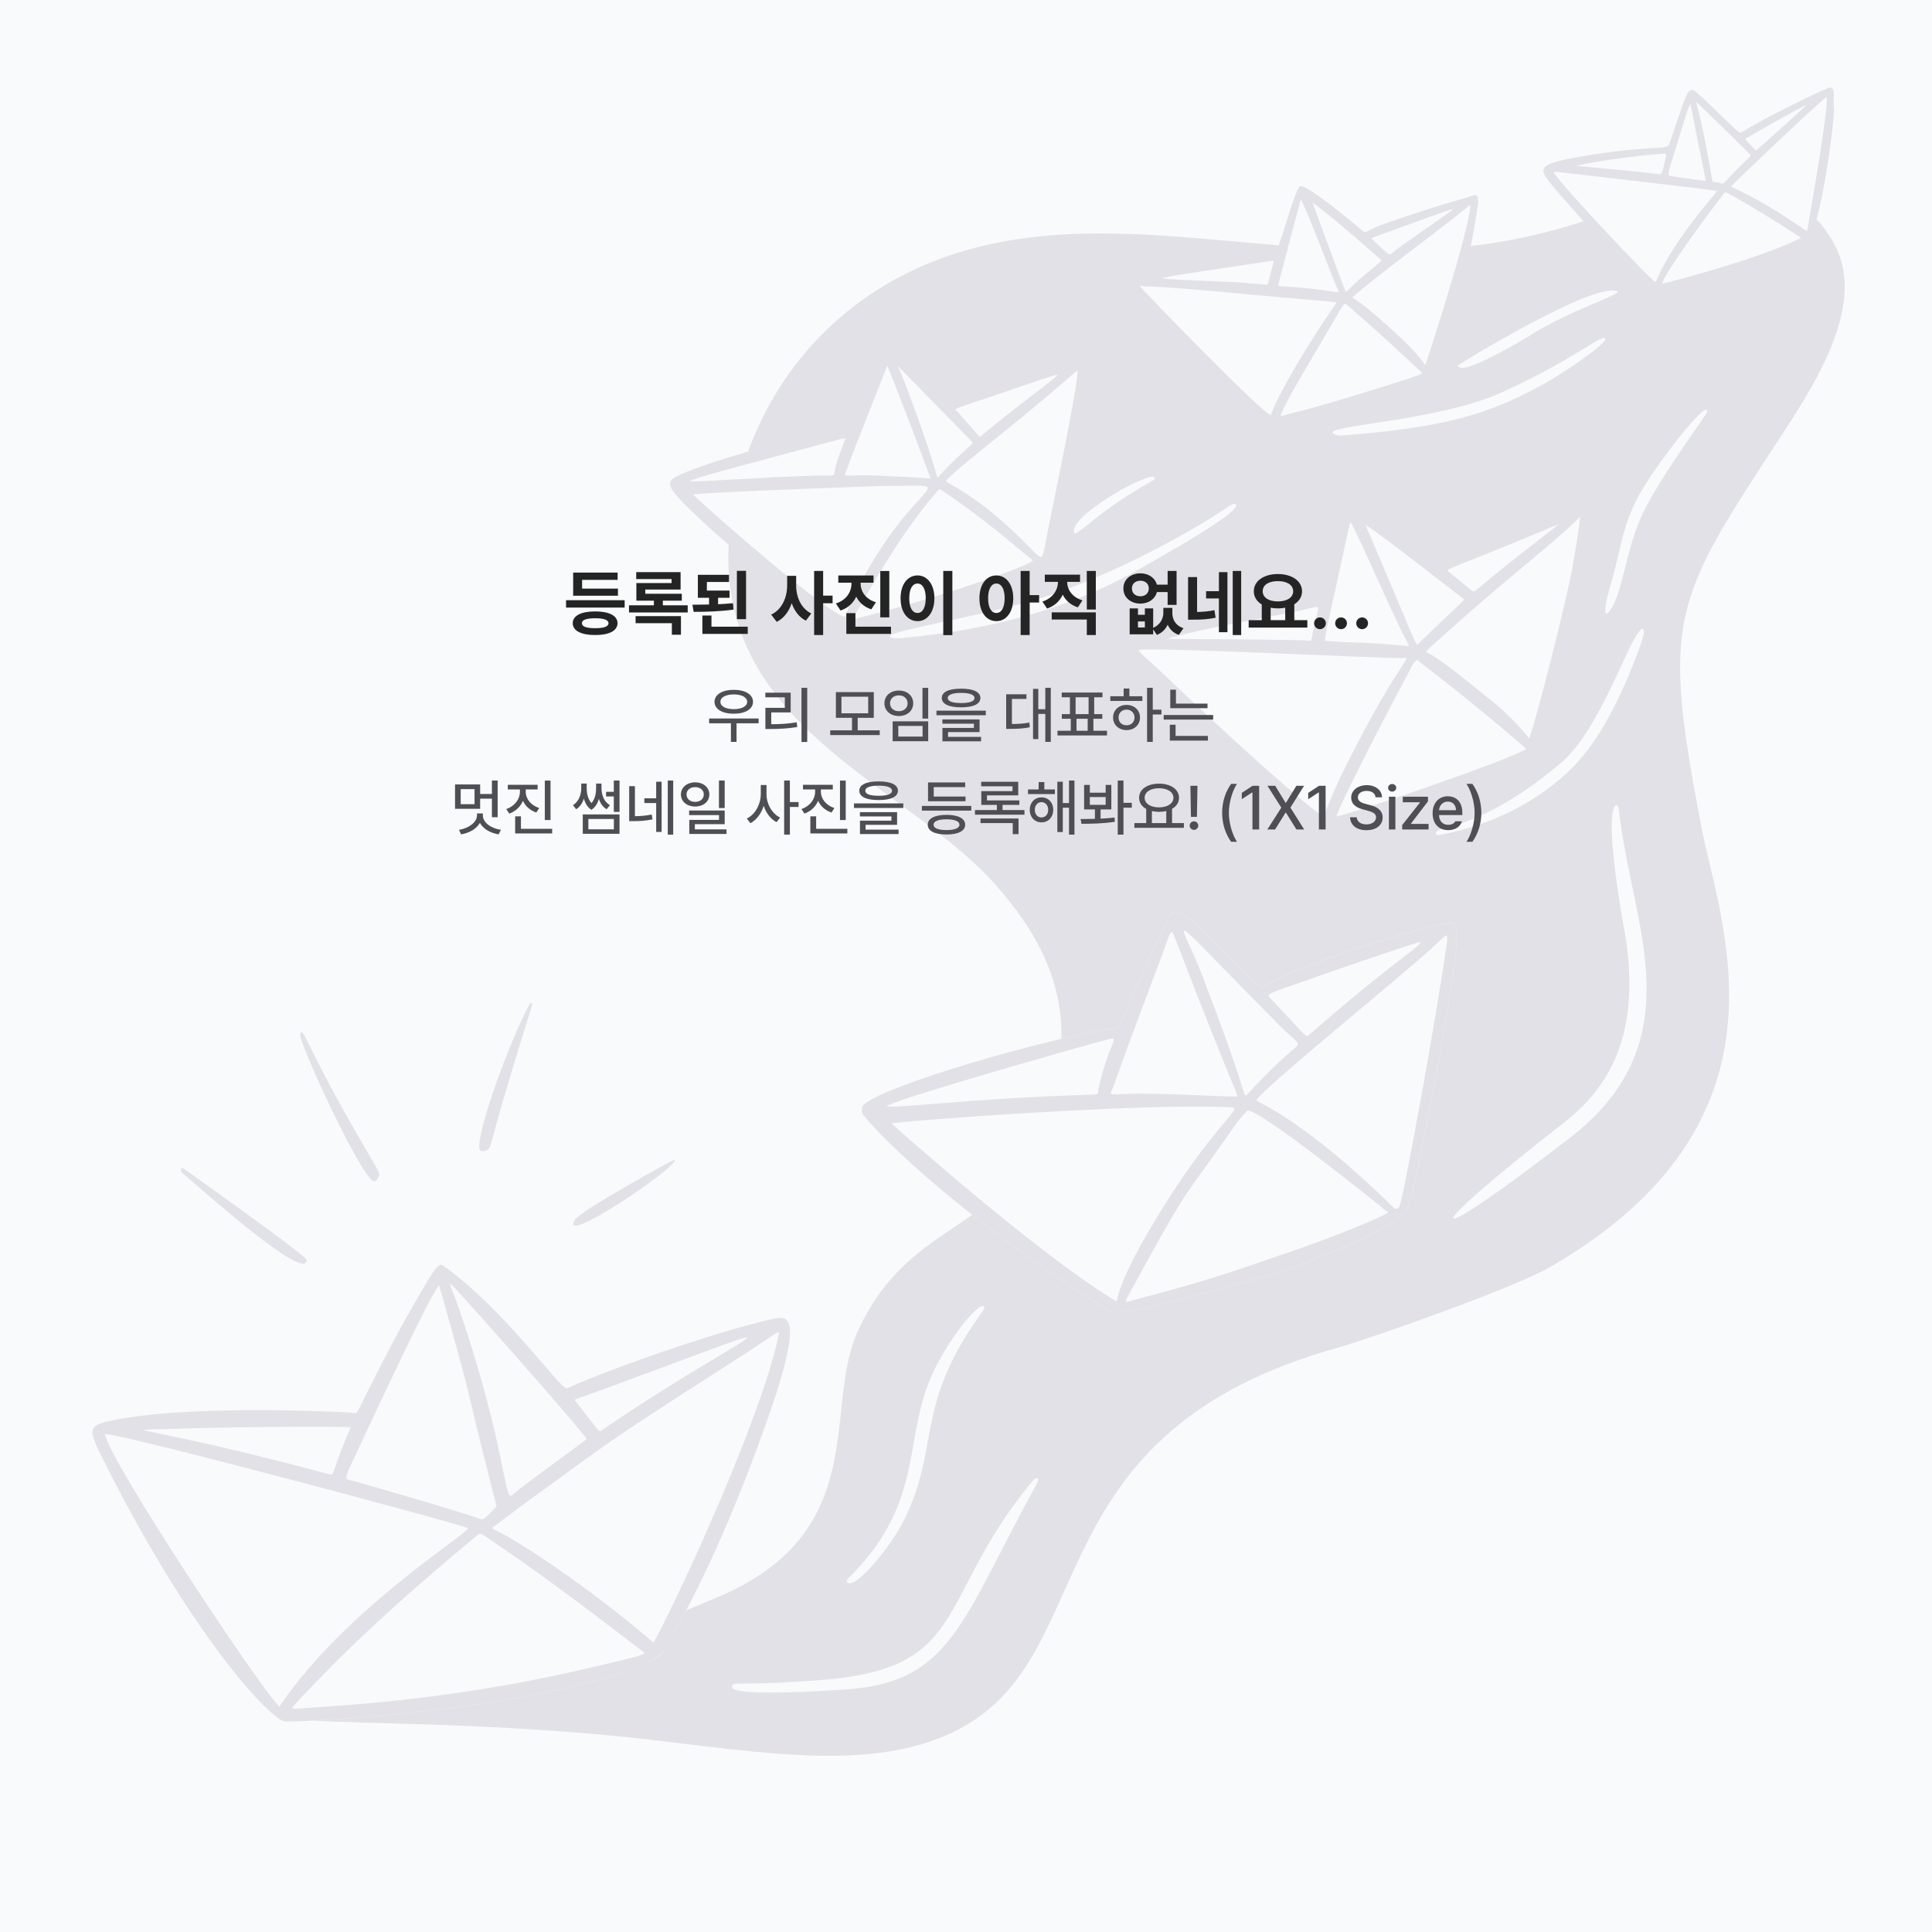 <svg width="375" height="375" viewBox="0 0 375 375" fill="none" xmlns="http://www.w3.org/2000/svg">
<rect width="375" height="375" fill="#F9FAFB"/>
<path d="M73.664 228.035C73.349 228.715 72.912 229.895 72.031 228.945C68.335 224.965 57.921 201.91 58.246 200.783C58.828 198.769 59.102 202.807 71.301 223.591C73.8 227.849 73.329 227.117 73.664 228.035Z" fill="#E2E1E7"/>
<path d="M102.76 194.954C102.909 194.679 103.542 194.294 103.145 195.561C96.202 217.689 95.734 220.814 95.135 222.483C94.712 223.657 93.094 223.696 93.031 222.918C92.706 218.854 99.227 201.509 102.76 194.954Z" fill="#E2E1E7"/>
<path d="M59.544 244.539C59.471 249.016 39.885 231.522 35.388 227.667C34.844 227.199 35.163 226.521 35.521 226.729C35.56 226.752 58.515 243.018 59.546 244.539H59.544Z" fill="#E2E1E7"/>
<path d="M111.583 236.778C112.641 234.989 130.94 224.924 131.012 225.053C131.758 226.408 108.388 242.183 111.583 236.778Z" fill="#E2E1E7"/>
<path d="M356.07 47.463C355.012 45.496 353.818 43.84 352.503 42.458C351.885 44.78 351.237 46.427 350.62 46.743C345.405 49.412 340.018 52.593 322.613 56.279C321.018 56.617 320.909 56.175 315.559 51.038C310.386 46.071 310.887 46.588 307.565 42.879C306.847 43.103 306.127 43.328 305.406 43.554C298.588 45.684 291.888 47.008 285.297 47.771C283.965 54.004 282.1 60.201 280.129 65.845C277.659 72.915 277.665 73.219 276.716 73.658C268.895 77.268 255.265 80.986 248.137 82.135C242.565 83.032 220.397 56.614 219.78 55.409C219.511 54.884 219.593 54.557 220.148 54.335C227.239 51.503 242.645 49.704 247.396 49.334C247.646 49.314 247.979 48.659 248.37 47.633C226.555 45.836 205.846 42.829 185.811 49.092C165.314 55.502 151.425 70.368 145.124 87.86C147.442 87.198 149.87 86.562 152.256 86.014C165.699 82.937 164.906 83.755 165.525 82.309C167.413 77.895 168.045 76.604 171.051 70.499C172.245 68.073 172.334 68.39 173.252 67.998C173.489 67.896 175.846 70.005 176.029 70.171C179.603 73.445 180.103 74.077 183.717 77.968C184.639 78.96 183.949 77.127 199.862 72.426C204.735 70.987 208.853 70.117 208.891 70.115C210.774 70.083 210.531 69.894 210.533 72.387C210.534 75.793 207.903 89.061 207.208 92.399C204.001 107.783 203.847 108.59 201.772 109.895C190.195 117.169 167.481 121.154 165.412 121.682C164.297 121.966 163.409 121.61 162.503 121.079C156.958 117.817 147.56 110.663 141.453 105.498C139.459 141.368 175.923 152.203 193.272 171.779C200.539 179.976 206.283 189.642 206.022 201.638C209.978 200.706 213.658 199.941 216.717 199.436C217.914 199.24 216.772 199.186 226.617 178.507C228.366 174.832 230.135 177.388 243.868 190.878C244.754 191.748 244.63 191.781 245.26 191.423C252.8 187.141 270.786 181.436 278.617 179.686C282.684 178.776 282.65 178.733 282.65 182.449C283.004 182.482 281.662 194.831 276.043 222.574C273.589 234.687 273.519 233.611 272.418 235.523C271.811 236.575 265.326 239.983 263.948 240.631C252.714 245.921 242.459 248.805 231.341 251.613C215.922 255.506 216.968 255.363 213.531 253.281C207.056 249.361 197.679 242.853 188.712 235.79C180.957 241.312 172.339 245.468 166.42 258.571C159.623 273.612 169.484 297.92 138.181 310.477C136.731 311.059 135.086 311.777 133.178 312.581C132.05 314.716 131.107 316.402 130.384 317.661C128.345 321.214 128.964 321.339 123.412 323.564C106.407 330.375 74.489 333.266 60.971 333.96C71.598 334.649 91.219 334.397 117.007 336.724C143.912 339.153 169.513 345.488 187.68 334.762C213.652 319.425 201.026 278.13 259.29 261.696C266.069 259.788 293.818 250.007 300.802 245.975C349.703 217.739 333.949 179.63 330.275 160.648C322.318 119.541 324.772 116.645 346.231 83.827C353.222 73.132 362.054 58.584 356.074 47.459L356.07 47.463ZM164.651 306.341C178.698 292.533 175.626 280.96 179.993 269.075C182.883 261.202 190.082 252.299 191.025 253.645C191.193 253.883 190.939 254.201 189.704 255.966C177.532 273.363 182.469 281.116 175.411 295.162C172.923 300.113 167.41 306.682 165.239 307.279C164.474 307.495 164.014 306.971 164.653 306.342L164.651 306.341ZM201.199 288.095C186.681 314.261 184.923 326.6 163.982 327.939C161.816 328.077 141.911 329.501 142.074 327.382C142.165 326.208 143.443 327.386 159.911 326.043C188.252 323.732 181.585 310.318 200.215 287.707C201.026 286.724 201.293 286.91 201.378 286.966C201.597 287.114 201.538 287.483 201.198 288.093L201.199 288.095ZM283.006 70.9C283.162 70.708 308.87 54.892 313.801 56.492C315.421 57.014 304.608 60.115 296.325 65.524C296.245 65.578 286.923 71.13 284.019 71.424C283.541 71.44 283.681 71.465 283.069 71.175C282.965 71.125 282.931 70.993 283.006 70.9ZM291.603 76.116C305.889 69.625 311.148 64.574 311.587 65.784C311.889 66.647 303.591 72.401 299.313 74.723C289.137 80.243 281.05 82.973 260.058 84.563H260.019C259.013 84.373 258.658 84.206 258.664 83.927C258.687 82.479 279.557 81.595 291.605 76.117L291.603 76.116ZM224.11 92.698C224.197 92.874 224.081 93.076 223.988 93.128C216.849 97.225 213.962 99.566 211.855 101.278C211.676 101.423 208.975 103.635 208.632 103.587C208.583 103.572 208.542 103.538 208.521 103.494C206.988 100.356 223.367 91.209 224.111 92.7L224.11 92.698ZM175.1 123.858C175.069 123.88 175.035 123.893 174.996 123.893C172.953 123.893 172.778 123.728 172.753 123.495C172.631 122.35 193.436 119.156 204.509 115.288C219.194 110.16 233.589 101.722 238.258 98.437C238.743 98.095 239.599 97.574 239.897 97.943C241.052 99.377 224.244 108.658 221.244 110.405C200.254 122.525 176.637 123.513 175.1 123.858ZM257.18 160.503C253.602 160.507 232.983 141.98 219.525 126.878C218.693 125.946 218.949 124.882 219.728 124.53C228.275 120.64 251.312 116.733 254.038 116.387C256.131 116.122 256.421 116.344 256.586 115.721C261.272 97.934 261.419 98.149 262.392 98.306C264.94 98.725 276.707 107.722 278.764 109.284C279.619 109.934 279.865 109.112 282.057 108.04C287.792 105.235 301.132 100.707 306.378 98.695C307.463 98.279 308.275 97.868 308.308 99.153C308.555 109.256 302.197 134.439 298.998 143.796C298.033 146.615 298.783 146.874 289.085 150.793C283.271 153.141 262.654 160.494 257.182 160.502L257.18 160.503ZM279.15 162.12C278.955 162.193 278.662 161.832 278.714 161.59C279 160.283 287.536 161.166 303.138 147.939C309.38 142.645 314.832 128.36 316.91 124.587C318.401 121.868 318.729 122.02 318.901 122.099C319.067 122.174 319.458 122.351 318.226 125.724C314.394 136.24 310.096 143.983 305.456 148.734C298.873 155.475 289.532 160.228 279.152 162.118L279.15 162.12ZM304.758 220.827C275.855 243.168 273.535 241.301 303.718 217.782C314.675 209.246 318.314 197.197 315.169 179.865C314.524 176.309 311.419 158.459 313.595 156.295C313.663 156.225 313.785 156.223 313.857 156.304C314.65 157.224 313.534 156.377 316.805 172.002C320.308 188.72 323.927 206.007 304.756 220.823L304.758 220.827ZM331.329 79.987C331.204 80.548 322.882 91.701 319.209 98.956C315.255 106.762 315.111 115.879 312.011 119.074C311.977 119.11 311.931 119.128 311.882 119.128C311.632 119.104 311.173 118.542 312.405 114.275C316.219 101.074 314.229 99.955 325.701 85.157C325.748 85.096 330.443 79.177 331.196 79.542C331.334 79.608 331.379 79.758 331.329 79.987Z" fill="#E2E1E7"/>
<path d="M66.686 274.104C68.942 274.212 69.16 274.545 69.473 273.881C69.862 273.056 75.835 261.025 78.93 255.632C84.253 246.358 85.012 244.917 86.07 245.676C98.393 254.542 108.923 270.047 110.103 269.47C114.943 267.107 134.515 259.861 147.87 256.505C151.26 255.653 152.386 255.42 153.054 256.79C154.686 260.137 149.114 275.098 148.062 278.026C140.655 298.627 134.198 310.912 130.963 316.647C128.794 320.492 129.954 321.758 118.079 325.436C96.454 332.136 60.574 334.263 55.315 334.13C52.86 334.068 37.787 318.484 20.651 284.533C17 277.3 16.677 276.743 22.063 275.644C33.818 273.245 54.822 273.535 66.69 274.104H66.686ZM54.221 331.259C67.248 311.972 91.653 297.224 90.801 296.607C89.879 295.937 24.052 278.381 20.368 278.318C20.78 282.829 50.421 327.638 54.219 331.259H54.221ZM151.228 258.753C150.874 258.279 151.139 258.612 140.386 265.48C114.424 282.065 116.312 281.44 102.638 291.238C102.599 291.265 95.793 296.336 95.756 296.372C95.255 296.83 95.869 296.727 98.249 298.087C104.933 301.91 116.617 310.035 126.796 318.806C127.181 319.137 147.249 277.944 151.228 258.753ZM57.599 331.664C64.789 331.087 86.072 330.219 112.059 324.275C124.978 321.319 125.525 321.124 124.858 320.612C112.698 311.292 103.986 304.74 94.023 298.092C93.214 297.552 93.194 297.537 92.471 298.135C82.302 306.545 71.213 316.254 62.061 325.76C55.603 332.469 56.276 331.574 57.599 331.664ZM93.549 294.942C94.358 294.568 93.662 295.071 96.119 292.726C96.481 292.38 96.365 292.275 95.897 290.451C89.383 265.002 92.507 275.071 85.258 249.589C84.846 248.142 67.934 284.719 67.918 284.759C66.776 287.444 67.003 287.046 69.085 287.585C69.642 287.73 89.867 293.546 93.549 294.942ZM113.88 279.313C111.635 276.176 94.997 257.364 89.509 251.337C86.009 247.494 87.447 249.136 89.171 254.216C98.266 281.025 97.816 291.544 99.39 290.202C102.528 287.528 113.708 279.605 113.88 279.313ZM32.252 277.377C22.604 277.727 27.757 276.467 63.79 286.123C65.081 286.468 64.102 286.235 68.065 277.028C66.38 276.875 46.397 276.865 32.254 277.378L32.252 277.377ZM117.766 269.424C111.182 271.849 111.349 271.516 111.723 271.99C116.307 277.813 116.194 278.041 116.754 277.656C145.328 258.048 162.099 253.09 117.766 269.424Z" fill="#E2E1E7"/>
<path d="M276.041 222.576C273.587 234.689 273.517 233.613 272.416 235.525C271.81 236.579 265.324 239.985 263.946 240.635C252.712 245.924 242.457 248.81 231.339 251.617C215.92 255.51 216.966 255.367 213.529 253.285C201.087 245.751 177.917 228.658 167.556 216.431C167.155 215.956 167.189 214.78 167.669 214.374C172.155 210.556 201.803 201.898 216.713 199.438C217.911 199.241 216.769 199.188 226.614 178.509C228.363 174.835 230.131 177.391 243.864 190.88C244.75 191.752 244.627 191.782 245.257 191.424C252.796 187.143 270.782 181.44 278.613 179.687C282.68 178.778 282.646 178.735 282.646 182.453C283.001 182.483 281.658 194.834 276.039 222.578L276.041 222.576ZM173.048 218.065C173.028 218.111 200.972 243.048 216.228 252.317C217.803 253.274 214.198 252.317 227.296 231.92C235.598 218.99 240.968 215.058 239.296 214.957C222.613 213.951 173.186 217.727 173.048 218.065ZM280.897 182.616C280.897 180.964 281.014 181.196 277.939 184.008C271.355 190.025 248.899 208.121 244.149 213.119C243.27 214.045 244.614 213.255 253.074 219.364C261.959 225.782 270.363 234.281 270.403 234.316C270.856 234.73 271.099 234.728 271.57 234.32C272.191 233.783 278.993 196.513 280.899 182.616H280.897ZM269.465 235.378C269.13 235.023 243.29 214.224 242.053 215.627C239.634 218.373 241.849 215.475 236.321 223.238C229.417 232.931 229.895 231.433 218.783 251.878C218.097 253.138 218.611 252.709 221.656 251.908C237.139 247.84 242.239 245.72 249.619 243.252C260.017 239.774 268.654 235.956 269.463 235.378H269.465ZM239.81 212.838C240.751 212.811 240.615 214.743 228.191 182.381C227.144 179.655 227.434 180.453 224.861 187.238C215.772 211.227 216.715 209.543 215.906 211.37C215.183 213.003 215.502 212.256 221.521 212.28C228.696 212.306 237.9 212.892 239.81 212.838ZM212.138 212.46C213.515 212.417 213.013 212.199 213.246 211.143C215.459 201.14 218.394 200.838 213.592 202.138C207.984 203.654 174.82 213.057 172.067 214.691C173.728 215.285 186.883 213.253 212.136 212.462L212.138 212.46ZM241.789 212.682C242.661 212.006 244.748 209.314 249.418 205.096C253.024 201.84 252.662 203.365 248.457 199.136C224.289 174.811 228.943 177.86 233.23 189.033C242.239 212.521 241.004 211.857 241.789 212.682ZM275.563 182.868C274.505 183.004 258.256 188.637 257.792 188.802C245.778 193.102 245.574 192.702 246.728 193.92C253.697 201.266 253.417 201.456 254.031 200.919C270.967 186.126 276.36 183.366 275.563 182.868Z" fill="#E2E1E7"/>
<path d="M308.485 99.153C308.451 97.812 307.627 98.028 306.528 98.445C297.294 101.965 287.161 105.346 281.977 107.881C279.772 108.958 279.607 109.703 278.871 109.144C276.725 107.514 265.008 98.558 262.391 98.127C261.256 97.941 261.107 97.918 256.412 115.676C256.331 115.986 256.294 116 255.42 116.07C250.607 116.442 227.53 120.783 219.654 124.367C218.783 124.764 218.468 125.961 219.393 126.998C233.131 142.428 253.612 160.686 257.18 160.684C262.727 160.68 283.357 153.302 289.151 150.961C298.824 147.055 298.16 146.786 299.157 143.876C301.294 138.651 308.748 109.855 308.485 99.153ZM226.539 124.007C230.074 122.725 246.046 119.761 249.721 119.066C253.475 118.357 255.463 117.597 255.775 117.91C256.031 118.17 255.508 119.557 254.989 121.936C254.427 124.488 254.817 124.372 253.77 124.365C253.639 124.112 226.718 124.014 226.539 124.007ZM256.616 158.393C248.978 152.663 234.359 138.962 226.324 131.306C223.111 128.242 220.957 126.534 221.024 126.203C221.53 125.433 270.068 127.904 272.069 127.726C274.489 127.512 272.212 127.141 262.172 146.815C256.412 158.101 257.337 158.935 256.616 158.393ZM267.719 113.2C273.082 125.079 273.508 125.047 273.447 125.353C273.186 125.525 270.32 124.95 263.823 124.75C259.194 124.605 258.147 124.44 257.2 124.377C256.958 124.035 258.238 119.011 261.252 104.977C261.87 102.104 261.997 101.521 262.136 101.329C262.754 102.194 265.609 108.523 267.719 113.2ZM282.007 118.538C281.361 119.145 275.816 124.383 275.286 124.982C274.994 125.312 275.157 125.863 271.84 117.912C271.359 116.757 265.131 102.113 265.054 101.897C267.07 103.076 274.265 108.652 284.003 116.201C284.27 116.406 284.587 116.109 282.005 118.538H282.007ZM274.307 128.824C274.795 128.21 275.017 128.077 275.118 128.077C275.182 128.077 275.252 128.152 275.357 128.276C275.438 128.369 275.531 128.475 275.653 128.568C285.045 135.701 294.884 144.085 296.232 145.356C293.465 147.354 262.639 157.868 259.401 158.491C260.538 154.691 274.185 128.997 274.307 128.824ZM277.097 126.694C276.666 126.477 276.403 126.701 279.07 124.331C285.238 118.834 286.94 117.226 296.633 109.168C306.917 100.619 306.314 100.49 306.688 100.354C306.677 101.277 306.104 105.069 305.195 110.208C304.087 116.467 298.182 139.768 296.825 143.299C295.935 142.345 293.254 138.794 288.281 135.031C287.064 134.109 280.251 128.296 277.099 126.695L277.097 126.694ZM292.779 105.792C295.429 104.716 301.951 101.941 302.521 101.757C302.053 102.19 300.885 103.091 299.386 104.247C285.777 114.738 286.305 115.182 285.755 114.709C285.12 114.169 281.316 111.056 281.23 110.993C280.552 110.487 280.16 110.909 292.779 105.792Z" fill="#E2E1E7"/>
<path d="M210.49 70.109C210.223 69.849 209.765 69.926 208.889 69.942C208.83 69.942 204.69 70.817 199.809 72.258C184.212 76.868 184.604 78.668 183.845 77.85C180.163 73.885 179.626 73.23 176.146 70.044C175.18 69.158 173.522 67.697 173.179 67.837C172.221 68.225 172.072 68.014 170.887 70.424C168.471 75.334 167.243 77.746 165.295 82.391C164.821 83.521 165.031 82.912 152.214 85.844C146.384 87.18 136.86 90.001 132.27 92.029C131.071 92.559 130.204 92.942 130.077 93.706C129.877 94.941 131.549 96.835 138.215 102.916C143.925 108.13 155.991 117.465 162.41 121.238C164.343 122.373 164.995 121.94 167.153 121.498C173.231 120.245 191.725 116.432 201.864 110.051C203.99 108.717 204.187 107.818 207.312 92.766C207.676 91.012 211.773 71.358 210.488 70.11L210.49 70.109ZM180.571 92.761C180.537 92.791 180.471 92.85 180.471 92.85C164.413 91.814 165.211 92.518 164.046 92.265C163.944 91.925 165.125 88.99 172.189 71.041C172.328 70.807 179.295 89.161 180.571 92.761ZM171.727 94.313C187.57 94.413 178.056 91.8 166.382 114.343C163.885 119.162 164.316 119.665 164.091 119.699C161.626 120.071 136.892 98.45 134.524 95.965C138.179 95.475 171.181 94.309 171.727 94.313ZM194.902 76.125C200.476 74.236 204.516 72.747 205.272 72.747C204.749 73.56 199.606 77.124 191.727 83.535C190.327 84.674 190.332 85.01 189.897 84.516C188.789 83.261 186.33 80.44 185.859 79.946C185.177 79.229 183.922 79.844 194.902 76.125ZM187.59 87.164C181.549 92.578 182.093 93.364 181.776 92.176C180.204 86.319 175.556 73.91 174.466 71.464C174.203 70.871 173.936 70.669 176.018 72.824C176.512 73.336 188.111 85.136 188.865 85.968C188.575 86.281 188.152 86.661 187.59 87.164ZM166.729 117.98C170.932 110.675 176.121 101.899 182.091 95.19C182.293 94.957 182.449 94.93 182.7 95.1C192.366 101.623 196.542 105.735 200.476 108.748C199.614 110.145 176.927 117.597 165.822 120.118C165.56 120.118 165.376 120.331 166.729 117.98ZM183.629 93.397C183.537 92.847 192.142 86.047 195.42 83.385C206.455 74.419 208.401 72.33 209.161 71.92C209.217 75.394 203.691 101.179 203.066 104.641C202.692 106.727 202.467 107.985 202.091 108.098C201.756 108.203 200.985 107.414 199.821 106.218C189.781 95.894 183.713 93.896 183.629 93.397ZM164.014 85.338C163.085 87.978 162.313 89.484 161.918 91.952C161.828 92.503 161.771 92.186 157.709 92.323C157.008 92.423 156.39 92.244 141.691 93.105C137.604 93.345 134.559 93.522 133.838 93.379C134.717 92.85 140.105 91.411 149.431 88.907C164.963 84.736 164.198 84.806 164.014 85.338Z" fill="#E2E1E7"/>
<path d="M284.47 38.416C278.203 40.192 275.74 41.051 269.082 43.303C265.376 44.556 265.265 45.492 264.422 44.76C263.135 43.647 253.643 35.701 252.383 36.147C251.293 36.544 248.26 48.931 247.383 49.155C243.503 49.459 227.495 51.204 220.082 54.167C219.463 54.414 219.284 54.834 219.62 55.488C220.623 57.439 242.625 83.217 248.166 82.309C255.564 81.119 269.139 77.338 276.789 73.817C277.692 73.398 277.794 73.103 279.505 68.182C284.726 53.159 285.655 47.628 286.912 39.394C286.912 37.188 286.403 37.863 284.472 38.413L284.47 38.416ZM259.46 58.71C256.102 63.46 249.25 74.15 246.861 80.023C246.832 80.093 246.701 80.532 246.637 80.546C245.425 80.691 221.65 56.202 221.239 55.538C221.366 55.518 221.677 55.525 221.933 55.527C222.176 55.756 222.178 55.248 237.039 56.651C254.556 58.303 258.705 58.488 259.459 58.708L259.46 58.71ZM259.863 56.707C259.267 56.823 256.297 56.01 249.682 55.645C248.003 55.552 248.031 55.574 248.149 55.103C249.966 48.045 252.107 40.178 252.184 39.832C252.288 39.365 252.408 38.835 252.465 38.769C253.018 38.973 258.456 53.524 259.587 56.025C259.72 56.318 259.847 56.597 259.863 56.707ZM268.359 45.408C276.279 42.584 281.01 40.736 282.091 40.563C281.34 41.32 277.419 43.863 271.484 48.111C269.535 49.507 270.174 50.069 268.086 48.077C266.198 46.275 266.336 46.464 266.182 46.285C266.295 46.106 267.807 45.603 268.359 45.406V45.408ZM266.674 51.89C262.546 55.151 261.517 56.651 261.218 56.651C261.08 56.574 254.848 39.634 254.776 39.385C256.822 40.573 266.896 49.344 268.176 50.567C267.986 50.778 267.574 51.176 266.674 51.89ZM256.698 66.007C260.984 58.796 260.744 58.588 261.446 59.188C268.324 65.112 271.475 68.152 275.825 72.179C276.242 72.564 276.809 72.469 266.823 75.575C252.957 79.892 251.386 79.943 248.575 80.796C248.722 79.461 252.775 72.627 256.7 66.006L256.698 66.007ZM262.494 57.734C266.04 54.442 279.482 44.562 284.354 40.566C285.557 39.58 285.403 39.7 285.398 39.882C285.278 44.467 276.877 70.479 276.628 70.867C276.476 70.688 275.015 68.13 268.668 62.655C264.301 58.685 262.942 58.128 262.494 57.734ZM247.224 50.753C246.42 53.782 246.161 55.178 245.942 55.291C245.892 55.321 245.72 55.233 245.661 55.232C242.885 55.089 240.959 54.827 240.2 54.793C232.387 54.424 226.705 54.292 225.515 54.016C226.75 53.569 233.409 52.67 246.529 50.676C247.072 50.594 247.199 50.639 247.229 50.671C247.229 50.671 247.238 50.696 247.224 50.753Z" fill="#E2E1E7"/>
<path d="M355.957 20.706C355.703 19.483 356.577 16.558 354.848 17.081C354.04 17.33 342.305 22.909 338.117 25.66C337.71 25.927 337.701 25.924 334.8 23.133C329.192 17.734 328.857 17.335 328.254 17.489C327.275 17.731 326.691 20.226 324.006 27.984C323.589 29.194 320.283 28.179 308.497 30.114C303.009 31.014 300.444 31.587 299.757 32.588C299.055 33.603 299.972 34.691 307.919 43.542C311.521 47.554 310.832 46.689 317.533 53.196C320.788 56.357 321.174 56.765 322.647 56.454C338.392 53.124 343.531 50.557 350.702 46.902C353.269 45.252 356.308 22.317 355.956 20.704L355.957 20.706ZM339.139 26.72C341.326 25.483 348.436 21.321 350.63 20.376C348.824 22.155 341.849 28.406 340.864 29.203C340.807 29.162 340.75 29.12 340.701 29.072C338.65 26.974 338.553 27.058 339.139 26.72ZM339.839 30.119C339.523 30.737 339.645 30.202 334.966 35.147C334.463 35.681 334.436 35.695 334.123 35.597C332.768 35.171 332.458 35.588 332.356 35.006C329.788 20.391 329.265 20.652 329.249 19.812C330.754 21.116 338.786 29.061 339.839 30.119ZM324.869 30.024C326.721 24.15 327.665 20.613 328.06 20.233C328.295 20.55 328.884 24.368 330.484 32.001C331.202 35.423 331.123 35.124 330.928 35.117C325.06 34.265 324.013 34.204 323.899 34.025C323.725 33.748 324.079 32.534 324.869 30.024ZM323.442 29.881C322.669 33.901 322.472 33.867 322.053 33.814C316.628 33.119 306.94 32.323 305.854 32.188C311.433 30.932 322.028 29.686 323.442 29.881ZM321.668 54.069C321.514 54.42 321.38 54.725 321.337 54.76C320.628 54.606 302.753 35.7 301.55 33.413C301.919 33.259 301.57 33.293 320.172 35.448C334.064 37.057 333.294 37.009 333.205 37.218C333.131 37.397 325.078 46.297 321.666 54.068L321.668 54.069ZM349.581 46.186C341.756 50.121 325.918 54.256 322.601 55.099C322.853 53.092 334.633 37.306 334.855 37.306C335.65 37.306 349.732 46.111 349.581 46.186ZM351.658 39.597C350.822 44.505 350.829 44.761 350.716 44.808C350.315 44.808 344.516 40.245 336.992 36.703C336.461 36.452 336.04 36.255 335.997 36.187C336.049 36.005 352.143 20.65 354.561 18.78C354.819 21.024 352.778 33.019 351.66 39.596L351.658 39.597Z" fill="#E2E1E7"/>
<path d="M121.244 116.504V117.926H109.869V116.504H121.244ZM111.168 120.961C111.168 119.498 112.809 118.671 115.529 118.678C118.229 118.671 119.85 119.498 119.863 120.961C119.85 122.431 118.229 123.265 115.529 123.258C112.809 123.265 111.168 122.431 111.168 120.961ZM111.25 115.629V111.145H119.877V112.553H112.986V114.248H119.945V115.629H111.25ZM112.945 120.961C112.938 121.617 113.807 121.932 115.529 121.932C117.218 121.932 118.106 121.617 118.113 120.961C118.106 120.332 117.218 120.004 115.529 120.004C113.807 120.004 112.938 120.332 112.945 120.961ZM133.484 117.488V118.883H122.095V117.488H126.921V116.586H123.517V113.168H130.353V112.402H123.49V111.049H132.103V114.426H125.253V115.246H132.335V116.586H128.658V117.488H133.484ZM123.367 120.961V119.594H132.171V123.203H130.408V120.961H123.367ZM141.608 114.631V116.025H139.38V117.283C140.364 117.235 141.342 117.174 142.264 117.078L142.387 118.322C139.749 118.691 136.939 118.76 134.635 118.76L134.403 117.379C135.401 117.379 136.502 117.365 137.63 117.338V116.025H135.456V111.568H141.499V112.963H137.206V114.631H141.608ZM136.331 123.039V119.471H138.094V121.645H145.135V123.039H136.331ZM143.03 120.182V110.803H144.807V120.182H143.03ZM154.535 113.633C154.528 115.861 155.478 118.11 157.474 119.074L156.421 120.469C155.088 119.806 154.186 118.575 153.673 117.078C153.126 118.685 152.169 120.004 150.761 120.701L149.681 119.293C151.793 118.322 152.785 115.943 152.785 113.633V111.773H154.535V113.633ZM158.021 123.258V110.816H159.771V115.615H161.603V117.092H159.771V123.258H158.021ZM167.048 113.277C167.041 114.761 167.971 116.278 170.014 116.9L169.126 118.268C167.731 117.823 166.754 116.928 166.193 115.807C165.626 117.037 164.614 118.015 163.151 118.5L162.249 117.133C164.32 116.47 165.27 114.85 165.27 113.277V113.1H162.714V111.705H169.55V113.1H167.048V113.277ZM164.272 123.039V119.006H166.036V121.645H172.94V123.039H164.272ZM170.862 119.826V110.83H172.612V119.826H170.862ZM184.852 110.816V123.285H183.088V110.816H184.852ZM174.803 116.121C174.796 113.407 176.184 111.691 178.098 111.691C179.971 111.691 181.365 113.407 181.365 116.121C181.365 118.855 179.971 120.564 178.098 120.564C176.184 120.564 174.796 118.855 174.803 116.121ZM176.485 116.121C176.478 117.974 177.127 118.985 178.098 118.979C179.041 118.985 179.677 117.974 179.684 116.121C179.677 114.275 179.041 113.264 178.098 113.264C177.127 113.264 176.478 114.275 176.485 116.121ZM193.39 111.691C195.29 111.691 196.664 113.407 196.671 116.121C196.664 118.855 195.29 120.564 193.39 120.564C191.482 120.564 190.101 118.855 190.108 116.121C190.101 113.407 191.482 111.691 193.39 111.691ZM191.79 116.121C191.79 117.974 192.439 118.985 193.39 118.979C194.36 118.985 194.996 117.974 195.003 116.121C194.996 114.275 194.36 113.264 193.39 113.264C192.439 113.264 191.79 114.275 191.79 116.121ZM198.106 123.258V110.816H199.856V115.506H201.688V116.955H199.856V123.258H198.106ZM212.698 110.816V118.309H210.948V110.816H212.698ZM202.334 116.764C204.392 116.101 205.342 114.487 205.356 112.936H202.799V111.541H209.635V112.936H207.133C207.14 114.398 208.07 115.916 210.1 116.531L209.211 117.885C207.817 117.447 206.839 116.552 206.279 115.424C205.711 116.654 204.699 117.632 203.237 118.117L202.334 116.764ZM204.139 120.25V118.855H212.698V123.258H210.948V120.25H204.139ZM220.88 118.09V119.334H222.22V118.09H223.833V121.87C225.214 121.241 225.802 120.079 225.802 118.951V117.994H227.552V118.951C227.545 120.223 228.153 121.426 229.712 121.932L228.81 123.23C227.736 122.861 227.046 122.15 226.649 121.255C226.239 122.123 225.556 122.841 224.544 123.23L223.833 122.157V123.121H219.267V118.09H220.88ZM218.05 114.207C218.036 112.498 219.444 111.288 221.358 111.281C222.937 111.288 224.202 112.163 224.544 113.482H226.636V110.816H228.372V117.406H226.636V114.918H224.551C224.216 116.265 222.944 117.16 221.358 117.16C219.444 117.16 218.036 115.943 218.05 114.207ZM219.704 114.207C219.697 115.15 220.381 115.731 221.358 115.738C222.302 115.731 222.978 115.15 222.985 114.207C222.978 113.291 222.302 112.724 221.358 112.717C220.381 112.724 219.697 113.291 219.704 114.207ZM220.88 121.795H222.22V120.619H220.88V121.795ZM232.354 112.006V118.78C233.495 118.76 234.548 118.678 235.717 118.432L235.95 119.895C234.418 120.229 233.078 120.284 231.479 120.277H230.604V112.006H232.354ZM234.104 116.162V114.754H236.592V111.049H238.246V122.711H236.592V116.162H234.104ZM239.272 123.258V110.816H240.912V123.258H239.272ZM253.754 120.373V121.809H242.365V120.373H244.908V117.324C243.944 116.743 243.363 115.861 243.363 114.768C243.363 112.751 245.332 111.425 248.039 111.418C250.732 111.425 252.721 112.751 252.728 114.768C252.721 115.841 252.161 116.709 251.224 117.29V120.373H253.754ZM245.086 114.768C245.086 115.984 246.255 116.736 248.039 116.736C249.796 116.736 250.999 115.984 251.006 114.768C250.999 113.517 249.796 112.792 248.039 112.799C246.255 112.792 245.086 113.517 245.086 114.768ZM246.631 120.373H249.461V117.953C249.016 118.042 248.538 118.09 248.039 118.09C247.54 118.09 247.068 118.042 246.631 117.96V120.373ZM256.218 122.123C255.575 122.123 255.056 121.61 255.069 120.975C255.056 120.346 255.575 119.833 256.218 119.84C256.826 119.833 257.353 120.346 257.353 120.975C257.353 121.61 256.826 122.123 256.218 122.123ZM260.309 122.123C259.666 122.123 259.147 121.61 259.161 120.975C259.147 120.346 259.666 119.833 260.309 119.84C260.917 119.833 261.444 120.346 261.444 120.975C261.444 121.61 260.917 122.123 260.309 122.123ZM264.4 122.123C263.758 122.123 263.238 121.61 263.252 120.975C263.238 120.346 263.758 119.833 264.4 119.84C265.009 119.833 265.535 120.346 265.535 120.975C265.535 121.61 265.009 122.123 264.4 122.123Z" fill="#242424"/>
<path d="M147.25 139.461V140.387H142.961V143.996H141.871V140.387H137.641V139.461H147.25ZM138.684 136.227C138.689 134.797 140.201 133.895 142.422 133.895C144.643 133.895 146.166 134.797 146.16 136.227C146.166 137.639 144.643 138.535 142.422 138.535C140.201 138.535 138.689 137.639 138.684 136.227ZM139.832 136.227C139.826 137.1 140.863 137.645 142.422 137.645C143.986 137.645 145.018 137.1 145.023 136.227C145.018 135.342 143.986 134.791 142.422 134.785C140.863 134.791 139.826 135.342 139.832 136.227ZM156.682 133.496V144.02H155.569V133.496H156.682ZM148.549 135.348V134.445H153.471V138.277H149.698V140.574C151.403 140.568 152.885 140.486 154.643 140.199L154.749 141.113C152.891 141.424 151.309 141.494 149.452 141.5H148.561V137.387H152.334V135.348H148.549ZM170.754 141.758V142.684H161.144V141.758H165.375V139.332H162.246V134.34H169.605V139.332H166.476V141.758H170.754ZM163.324 138.453H168.515V135.23H163.324V138.453ZM180.162 133.508V139.484H179.049V133.508H180.162ZM171.666 136.52C171.672 135.037 172.856 134.029 174.467 134.035C176.072 134.029 177.256 135.037 177.256 136.52C177.256 137.961 176.072 138.98 174.467 138.98C172.856 138.98 171.672 137.961 171.666 136.52ZM172.756 136.52C172.75 137.422 173.471 138.043 174.467 138.043C175.451 138.043 176.166 137.422 176.166 136.52C176.166 135.588 175.451 134.967 174.467 134.973C173.471 134.967 172.75 135.588 172.756 136.52ZM173.26 143.867V140.012H180.162V143.867H173.26ZM174.361 142.965H179.072V140.902H174.361V142.965ZM186.548 133.672C188.915 133.666 190.292 134.305 190.298 135.477C190.292 136.654 188.915 137.293 186.548 137.293C184.18 137.293 182.792 136.654 182.798 135.477C182.792 134.305 184.18 133.666 186.548 133.672ZM181.766 138.828V137.938H191.341V138.828H181.766ZM182.915 140.469V139.637H190.134V142.098H184.016V143.035H190.426V143.891H182.926V141.289H189.032V140.469H182.915ZM183.958 135.477C183.952 136.127 184.878 136.461 186.548 136.461C188.229 136.461 189.155 136.127 189.149 135.477C189.155 134.855 188.229 134.492 186.548 134.492C184.878 134.492 183.952 134.855 183.958 135.477ZM203.959 133.496V143.996H202.892V138.57H201.533V143.457H200.514V133.707H201.533V137.656H202.892V133.496H203.959ZM195.299 141.477V134.762H199.236V135.664H196.412V140.527C197.701 140.521 198.674 140.463 199.799 140.246L199.881 141.16C198.621 141.424 197.531 141.465 196.002 141.477H195.299ZM214.868 141.84V142.754H205.258V141.84H207.836V139.508H206.102V138.605H207.672V135.336H206.079V134.422H213.989V135.336H212.383V138.605H213.954V139.508H212.231V141.84H214.868ZM208.774 138.605H211.293V135.336H208.774V138.605ZM208.95 141.84H211.118V139.508H208.95V141.84ZM223.749 133.496V137.75H225.436V138.676H223.749V143.996H222.647V133.496H223.749ZM215.511 136.051V135.137H218.101V133.637H219.214V135.137H221.733V136.051H215.511ZM216.05 139.262C216.05 137.832 217.151 136.824 218.663 136.824C220.169 136.824 221.27 137.832 221.276 139.262C221.27 140.703 220.169 141.705 218.663 141.711C217.151 141.705 216.05 140.703 216.05 139.262ZM217.116 139.262C217.11 140.176 217.767 140.785 218.663 140.773C219.554 140.785 220.204 140.176 220.21 139.262C220.204 138.365 219.554 137.744 218.663 137.738C217.767 137.744 217.11 138.365 217.116 139.262ZM234.376 136.566V137.457H227.146V133.871H228.248V136.566H234.376ZM225.869 139.672V138.781H235.478V139.672H225.869ZM227.064 143.75V140.668H228.177V142.836H234.447V143.75H227.064ZM96.595 151.496V158.621H95.482V155.023H93.197V156.992H88.322V152.258H93.197V154.109H95.482V151.496H96.595ZM89.095 161.07C91.046 160.754 92.582 159.576 92.587 158.258V157.895H93.724V158.258C93.718 159.617 95.224 160.766 97.228 161.07L96.783 161.949C95.142 161.68 93.777 160.865 93.15 159.717C92.511 160.854 91.14 161.68 89.494 161.949L89.095 161.07ZM89.423 156.09H92.107V153.172H89.423V156.09ZM102.043 153.688C102.043 155.047 103.045 156.324 104.668 156.84L104.094 157.707C102.887 157.309 101.979 156.482 101.498 155.434C101.029 156.576 100.092 157.479 98.844 157.918L98.269 157.039C99.904 156.482 100.912 155.123 100.918 153.688V153.23H98.562V152.328H104.352V153.23H102.043V153.688ZM99.992 161.773V158.445H101.117V160.871H107.176V161.773H99.992ZM105.746 159.172V151.508H106.859V159.172H105.746ZM120.251 151.496V157.59H119.138V154.59H117.638V153.688H119.138V151.496H120.251ZM111.216 156.277C112.417 155.551 112.821 154.08 112.821 152.996V152.094H113.876V152.996C113.876 153.846 114.052 155.041 114.802 155.885C115.534 155.059 115.704 153.881 115.704 152.996V152.094H116.747V152.996C116.753 154.191 117.163 155.58 118.388 156.277L117.755 157.074C116.982 156.629 116.507 155.891 116.243 155.053C116.003 155.908 115.558 156.711 114.79 157.18C114.005 156.688 113.566 155.867 113.331 155C113.067 155.844 112.593 156.611 111.825 157.074L111.216 156.277ZM113.114 161.844V158.082H120.251V161.844H113.114ZM114.204 160.965H119.15V158.961H114.204V160.965ZM123.238 152.586V158.422C124.316 158.404 125.33 158.34 126.496 158.094L126.648 159.043C125.283 159.33 124.117 159.383 122.816 159.383H122.125V152.586H123.238ZM125.066 155.867V154.953H127.363V151.73H128.418V161.48H127.363V155.867H125.066ZM129.613 161.996V151.496H130.668V161.996H129.613ZM134.932 151.848C136.514 151.859 137.68 152.826 137.686 154.203C137.68 155.586 136.514 156.547 134.932 156.547C133.332 156.547 132.172 155.586 132.166 154.203C132.172 152.826 133.332 151.859 134.932 151.848ZM133.256 154.203C133.25 155.07 133.965 155.645 134.932 155.645C135.893 155.645 136.608 155.07 136.608 154.203C136.608 153.348 135.893 152.773 134.932 152.785C133.965 152.773 133.25 153.348 133.256 154.203ZM133.76 158.211V157.32H140.662V159.969H134.873V160.977H141.014V161.867H133.795V159.137H139.561V158.211H133.76ZM139.549 156.84V151.496H140.662V156.84H139.549ZM148.781 154.168C148.769 156.025 149.853 157.93 151.417 158.691L150.726 159.582C149.583 158.984 148.699 157.812 148.236 156.412C147.767 157.9 146.847 159.16 145.652 159.781L144.96 158.879C146.572 158.105 147.661 156.09 147.667 154.168V152.375H148.781V154.168ZM152.202 161.996V151.496H153.316V155.68H155.003V156.629H153.316V161.996H152.202ZM159.338 153.688C159.338 155.047 160.34 156.324 161.963 156.84L161.389 157.707C160.182 157.309 159.273 156.482 158.793 155.434C158.324 156.576 157.387 157.479 156.139 157.918L155.564 157.039C157.199 156.482 158.207 155.123 158.213 153.688V153.23H155.857V152.328H161.646V153.23H159.338V153.688ZM157.287 161.773V158.445H158.412V160.871H164.471V161.773H157.287ZM163.041 159.172V151.508H164.154V159.172H163.041ZM170.54 151.672C172.907 151.666 174.284 152.305 174.29 153.477C174.284 154.654 172.907 155.293 170.54 155.293C168.172 155.293 166.784 154.654 166.79 153.477C166.784 152.305 168.172 151.666 170.54 151.672ZM165.758 156.828V155.938H175.332V156.828H165.758ZM166.907 158.469V157.637H174.125V160.098H168.008V161.035H174.418V161.891H166.918V159.289H173.024V158.469H166.907ZM167.95 153.477C167.944 154.127 168.87 154.461 170.54 154.461C172.221 154.461 173.147 154.127 173.141 153.477C173.147 152.855 172.221 152.492 170.54 152.492C168.87 152.492 167.944 152.855 167.95 153.477ZM188.525 156.43V157.344H178.939V156.43H188.525ZM180.076 160.074C180.076 158.855 181.441 158.164 183.72 158.164C185.982 158.164 187.336 158.855 187.341 160.074C187.336 161.293 185.982 161.979 183.72 161.973C181.441 161.979 180.076 161.293 180.076 160.074ZM180.134 155.516V151.871H187.341V152.785H181.236V154.613H187.412V155.516H180.134ZM181.201 160.074C181.195 160.748 182.115 161.111 183.72 161.117C185.302 161.111 186.228 160.748 186.228 160.074C186.228 159.406 185.302 159.031 183.72 159.02C182.115 159.031 181.195 159.406 181.201 160.074ZM198.848 157.227V158.129H189.238V157.227H193.492V156.23H190.469V153.559H196.527V152.621H190.445V151.742H197.641V154.379H191.57V155.363H197.852V156.23H194.594V157.227H198.848ZM190.317 159.758V158.867H197.699V161.914H196.574V159.758H190.317ZM204.753 153.23V154.133H199.538V153.23H201.6V151.801H202.702V153.23H204.753ZM199.878 157.18C199.872 155.768 200.833 154.766 202.151 154.766C203.481 154.766 204.43 155.768 204.436 157.18C204.43 158.615 203.481 159.623 202.151 159.617C200.833 159.623 199.872 158.615 199.878 157.18ZM200.862 157.18C200.856 158.07 201.395 158.668 202.151 158.668C202.907 158.668 203.452 158.07 203.452 157.18C203.452 156.307 202.907 155.697 202.151 155.691C201.395 155.697 200.856 156.307 200.862 157.18ZM205.233 161.504V151.73H206.288V155.867H207.495V151.496H208.55V161.996H207.495V156.781H206.288V161.504H205.233ZM211.536 152.352V153.863H214.607V152.352H215.708V157.109H213.622V158.902C214.542 158.861 215.462 158.791 216.318 158.68L216.4 159.5C214.179 159.869 211.736 159.893 209.919 159.898L209.743 158.973C210.57 158.967 211.531 158.967 212.521 158.938V157.109H210.423V152.352H211.536ZM211.536 156.219H214.607V154.707H211.536V156.219ZM216.95 161.996V151.496H218.064V155.832H219.681V156.77H218.064V161.996H216.95ZM229.793 159.758V160.684H220.183V159.758H222.48V157.016C221.619 156.541 221.092 155.791 221.098 154.848C221.092 153.195 222.715 152.111 224.965 152.105C227.221 152.111 228.844 153.195 228.844 154.848C228.844 155.773 228.34 156.518 227.496 156.992V159.758H229.793ZM222.176 154.848C222.176 155.973 223.318 156.705 224.965 156.711C226.599 156.705 227.76 155.973 227.765 154.848C227.76 153.717 226.599 152.996 224.965 152.996C223.318 152.996 222.176 153.717 222.176 154.848ZM223.582 159.758H226.371V157.426C225.943 157.525 225.469 157.578 224.965 157.578C224.473 157.578 224.004 157.525 223.582 157.426V159.758ZM232.428 152.516L232.323 158.551H231.162L231.057 152.516H232.428ZM230.916 160.25C230.911 159.793 231.291 159.418 231.748 159.418C232.2 159.418 232.575 159.793 232.58 160.25C232.575 160.707 232.2 161.076 231.748 161.082C231.291 161.076 230.911 160.707 230.916 160.25ZM237.218 157.766C237.23 155.557 237.857 153.723 238.953 152.152H240.101C239.292 153.312 238.519 155.674 238.519 157.766C238.519 159.863 239.292 162.225 240.101 163.391H238.953C237.857 161.814 237.23 159.98 237.218 157.766ZM244.4 152.516V161H243.1V153.805H243.053L241.025 155.129V153.898L243.135 152.516H244.4ZM247.516 152.516L249.532 155.82H249.602L251.63 152.516H253.118L250.469 156.758L253.141 161H251.63L249.602 157.73H249.532L247.493 161H245.993L248.7 156.758L246.005 152.516H247.516ZM257.3 152.516V161H255.999V153.805H255.952L253.925 155.129V153.898L256.034 152.516H257.3ZM267 154.754C266.918 153.963 266.227 153.512 265.254 153.512C264.217 153.512 263.561 154.045 263.555 154.766C263.555 155.568 264.428 155.885 265.102 156.043L265.922 156.266C267.006 156.529 268.366 157.121 268.371 158.656C268.366 160.092 267.223 161.141 265.219 161.141C263.321 161.141 262.125 160.191 262.043 158.645H263.332C263.409 159.57 264.229 160.01 265.219 160.016C266.303 160.01 267.088 159.465 267.094 158.633C267.088 157.895 266.385 157.596 265.489 157.355L264.481 157.086C263.116 156.711 262.272 156.02 262.266 154.836C262.272 153.371 263.573 152.398 265.289 152.398C267.012 152.398 268.213 153.383 268.254 154.754H267ZM269.589 161V154.637H270.843V161H269.589ZM269.425 152.914C269.431 152.504 269.788 152.176 270.222 152.176C270.649 152.176 271.007 152.504 271.007 152.914C271.007 153.324 270.649 153.658 270.222 153.652C269.788 153.658 269.431 153.324 269.425 152.914ZM272.165 161V160.145L275.611 155.773V155.715H272.283V154.637H277.169V155.539L273.865 159.863V159.922H277.287V161H272.165ZM281.094 161.129C279.219 161.129 278.064 159.834 278.07 157.859C278.064 155.902 279.236 154.555 281.012 154.555C282.459 154.555 283.836 155.451 283.836 157.754V158.199H279.312C279.348 159.412 280.062 160.098 281.105 160.098C281.814 160.098 282.277 159.793 282.488 159.406H283.754C283.473 160.438 282.494 161.129 281.094 161.129ZM279.318 157.262H282.605C282.605 156.295 281.979 155.58 281.023 155.586C280.021 155.58 279.371 156.365 279.318 157.262ZM287.526 157.766C287.514 159.98 286.887 161.814 285.792 163.391H284.643C285.452 162.225 286.225 159.863 286.225 157.766C286.225 155.674 285.452 153.312 284.643 152.152H285.792C286.887 153.723 287.514 155.557 287.526 157.766Z" fill="#4F4E55"/>
</svg>
